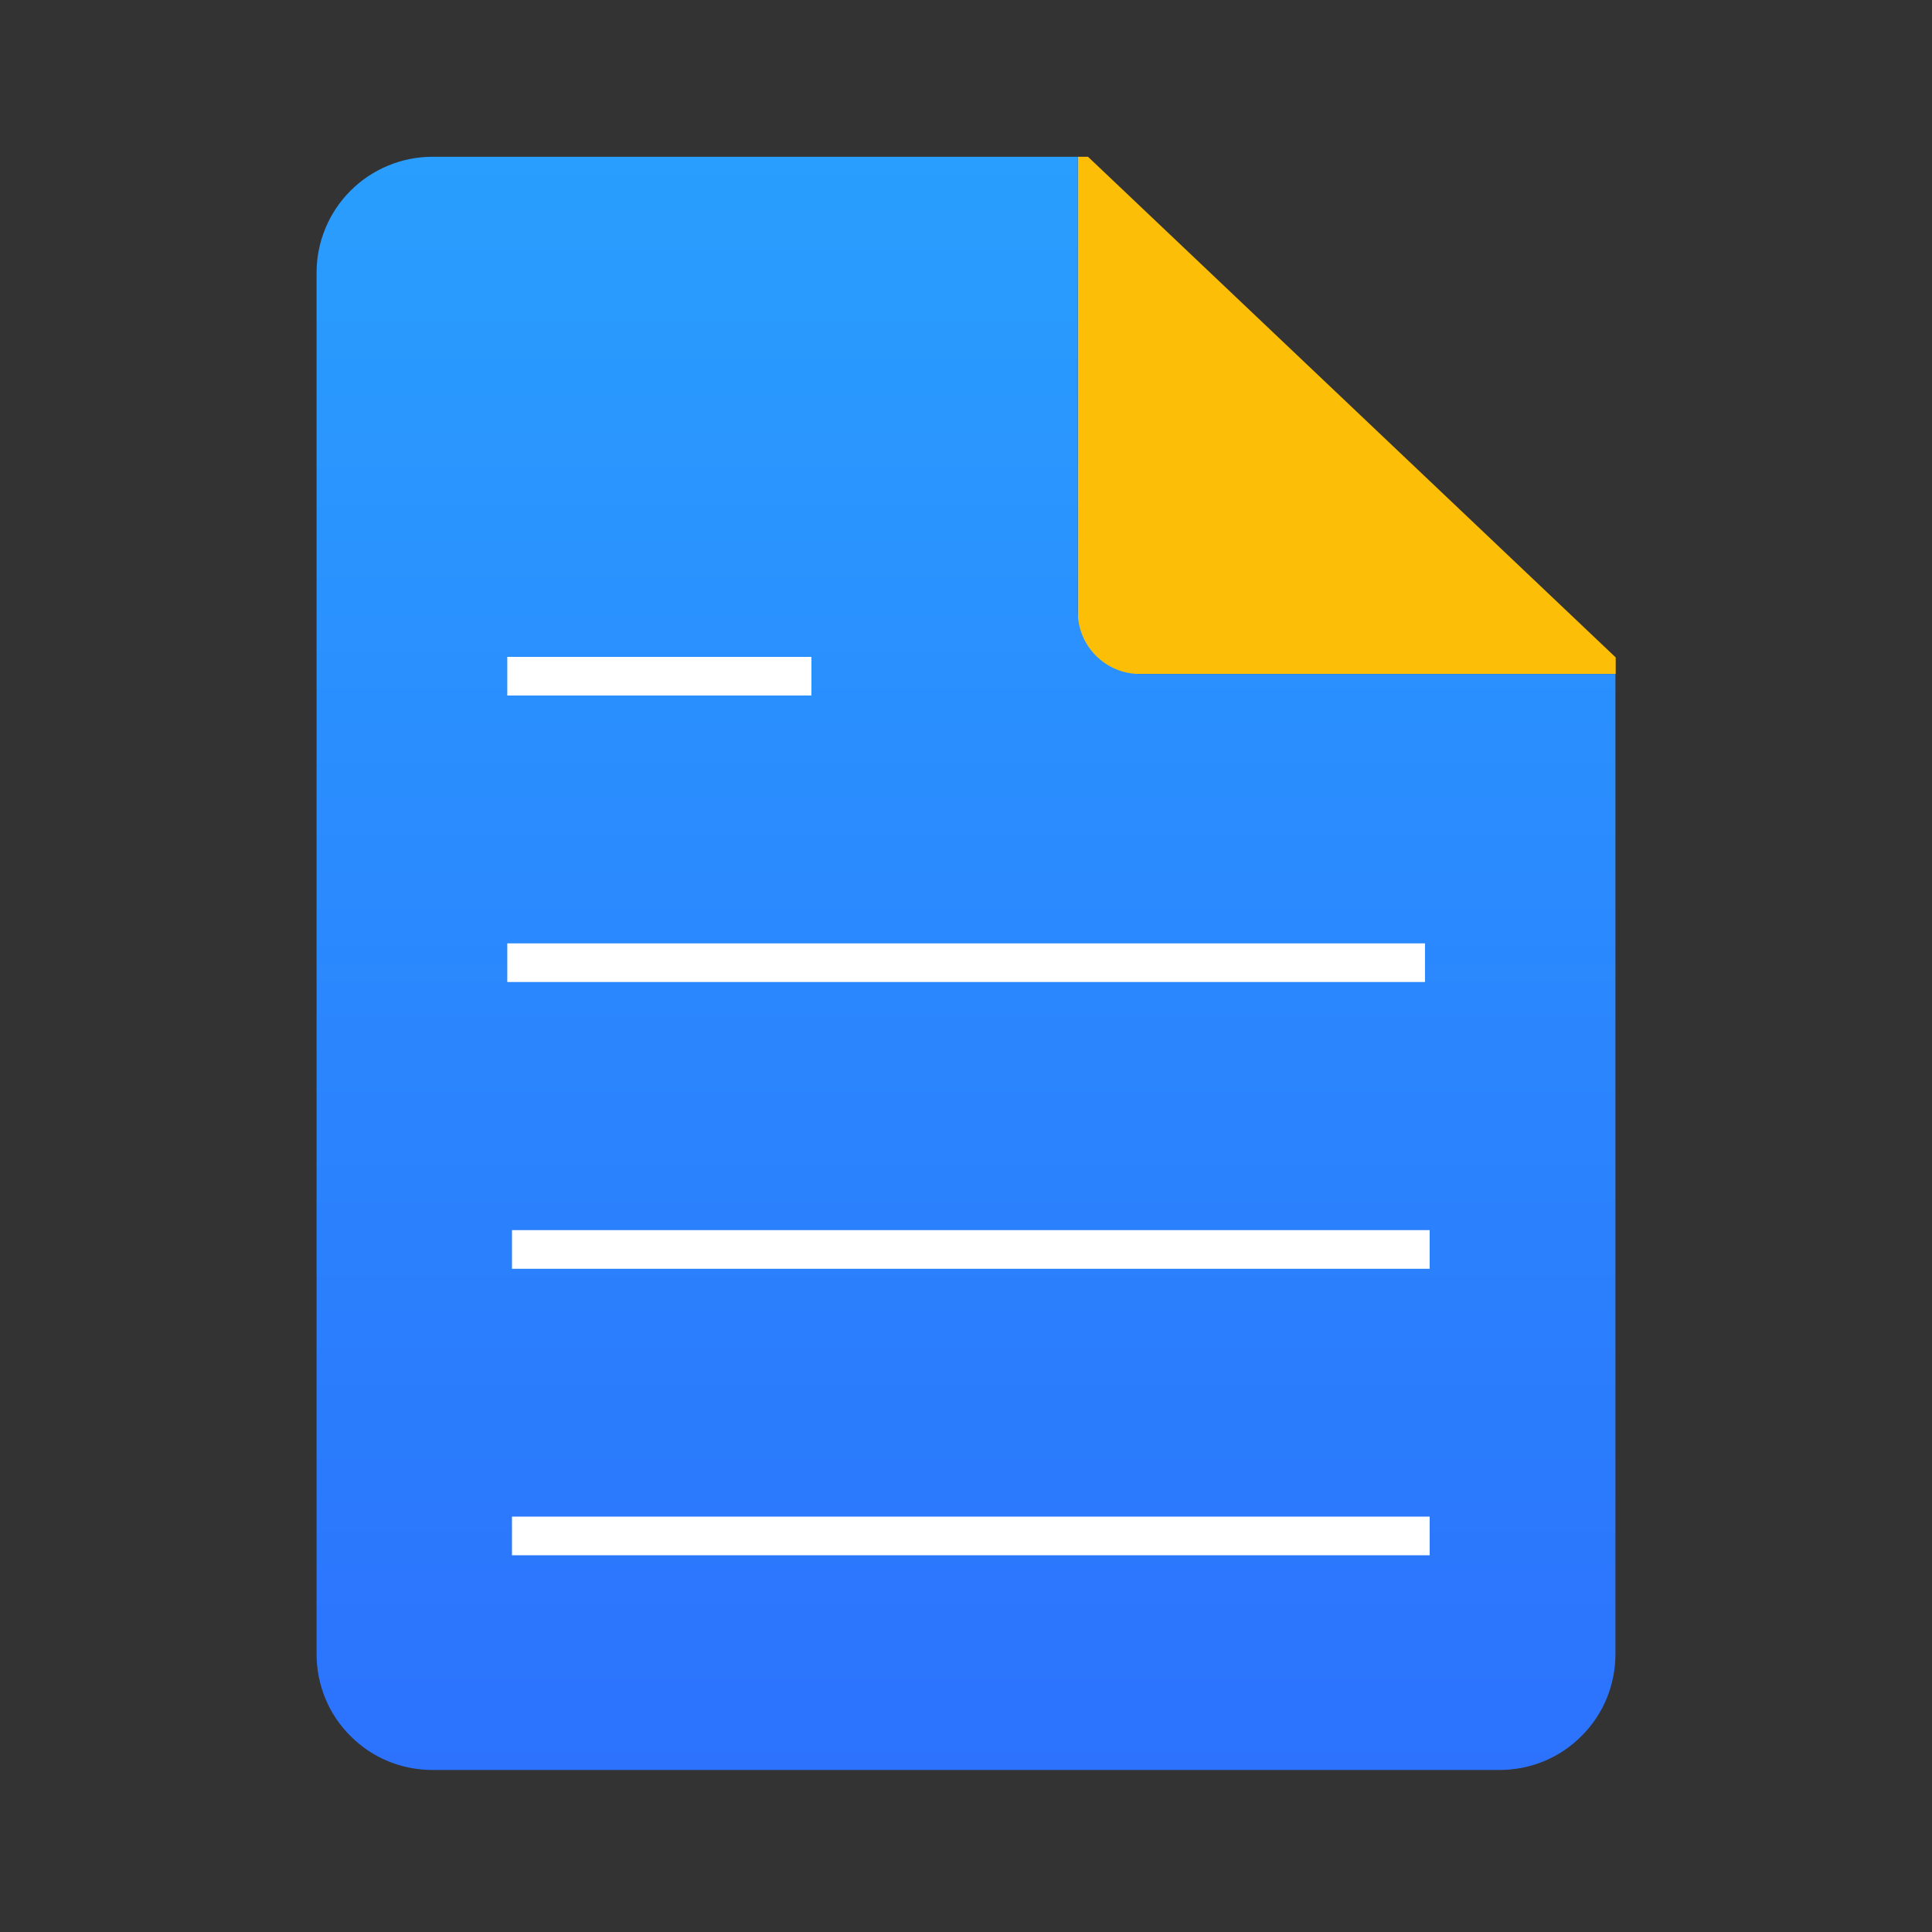<svg xmlns="http://www.w3.org/2000/svg" viewBox="0 0 70 70" width="70" height="70">
	<rect x="0" y="0" width="70" height="70" fill="#333333" stroke="none"/>
	<defs>
		<linearGradient id="grd1" gradientUnits="userSpaceOnUse"  x1="35" y1="5.684" x2="35" y2="64.134">
			<stop offset="0" stop-color="#299efe"  />
			<stop offset="1" stop-color="#2c72fd"  />
		</linearGradient>
	</defs>
	<style>
		tspan { white-space:pre }
		.shp0 { fill: #fcbe07 } 
		.shp1 { fill: url(#grd1) } 
		.shp2 { fill: #ffffff } 
	</style>
	<g id="Artboard 1 copy 11 1">
		<path id="Vector" class="shp0" d="M58.54 23.82L58.54 24.42L39.05 24.42L39.05 5.68L39.42 5.68L58.54 23.82Z" />
		<path id="Vector_2" class="shp1" d="M41.3 24.42C40.7 24.42 40.13 24.18 39.71 23.76C39.29 23.34 39.05 22.77 39.05 22.17L39.05 5.68L15.67 5.68C14.55 5.68 13.48 6.13 12.7 6.91C11.91 7.7 11.47 8.77 11.47 9.88L11.47 59.93C11.47 61.05 11.91 62.12 12.7 62.9C13.48 63.69 14.55 64.13 15.67 64.13L54.33 64.13C55.45 64.13 56.52 63.69 57.3 62.9C58.09 62.12 58.53 61.05 58.53 59.93L58.53 24.42L41.3 24.42Z" />
		<path id="Vector_3" class="shp2" d="M29.4 23.8L18.38 23.8L18.38 25.2L29.4 25.2L29.4 23.8Z" />
		<path id="Vector_4" class="shp2" d="M51.63 34.18L18.38 34.18L18.38 35.58L51.63 35.58L51.63 34.18Z" />
		<path id="Vector_5" class="shp2" d="M51.8 44.57L18.55 44.57L18.55 45.97L51.8 45.97L51.8 44.57Z" />
		<path id="Vector_6" class="shp2" d="M51.8 54.95L18.55 54.95L18.55 56.35L51.8 56.35L51.8 54.95Z" />
	</g>
</svg>
